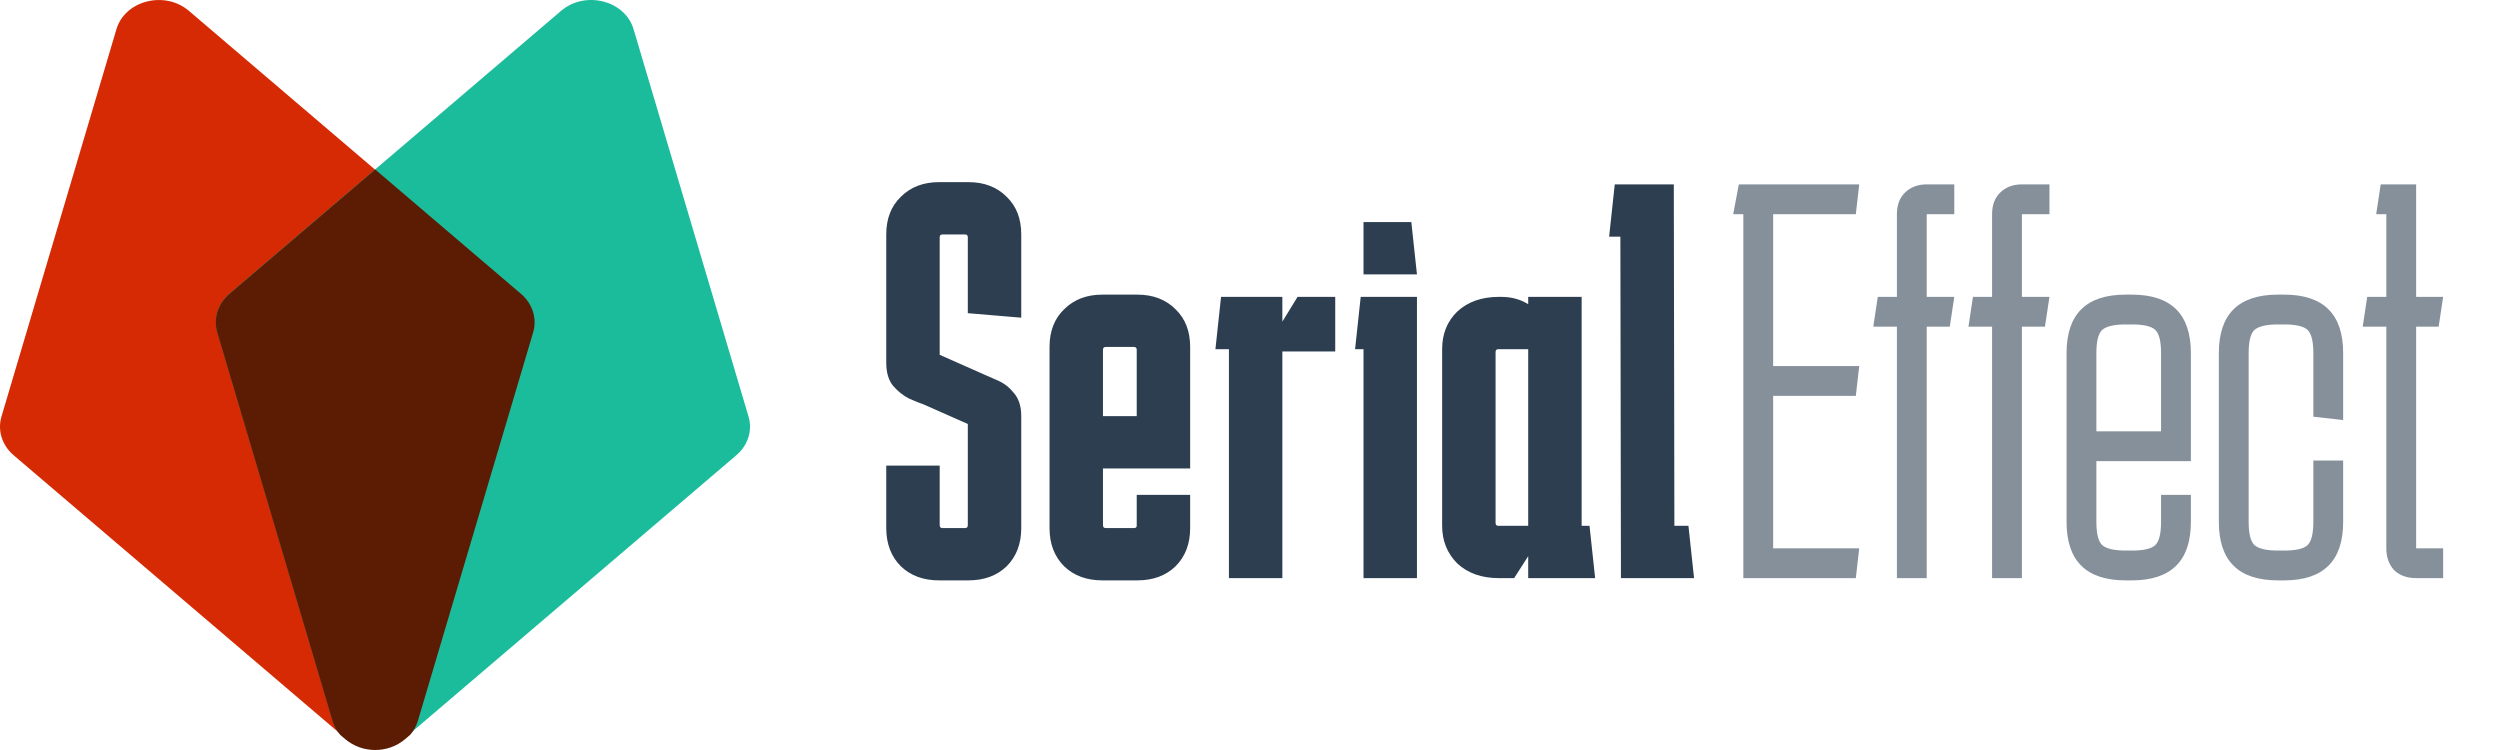 <svg width="160" height="48" viewBox="0 0 160 48" fill="none" xmlns="http://www.w3.org/2000/svg">
<path d="M26.732 46.058C26.184 47.903 23.636 48.55 22.093 47.234L0.872 29.135C0.129 28.5 -0.17 27.552 0.094 26.662L7.451 1.872C7.999 0.026 10.548 -0.62 12.09 0.695L33.311 18.795C34.055 19.429 34.353 20.377 34.089 21.267L26.732 46.058Z" fill="#D62A04"/>
<path d="M21.268 46.056C21.816 47.902 24.364 48.548 25.907 47.233L47.128 29.133C47.871 28.499 48.17 27.55 47.906 26.661L40.549 1.87C40.001 0.024 37.453 -0.622 35.91 0.694L14.689 18.793C13.945 19.427 13.647 20.376 13.911 21.265L21.268 46.056Z" fill="#1ABC9C"/>
<path d="M26.255 47.024C26.475 46.769 26.645 46.468 26.747 46.126L34.12 21.281C34.385 20.389 34.086 19.439 33.34 18.803L24.012 10.847L14.684 18.803C13.939 19.439 13.64 20.389 13.905 21.281L21.277 46.126C21.379 46.468 21.549 46.769 21.769 47.024L22.098 47.305C22.653 47.778 23.337 47.998 24.012 48C24.687 47.998 25.372 47.778 25.926 47.305L26.255 47.024Z" fill="#5B1C03"/>
<path d="M60.14 29.8V33.616C60.14 33.736 60.2 33.796 60.32 33.796H61.76C61.88 33.796 61.94 33.736 61.94 33.616V27.136L59.096 25.876C58.88 25.804 58.58 25.684 58.196 25.516C57.812 25.324 57.464 25.048 57.152 24.688C56.864 24.328 56.72 23.836 56.72 23.212V15.004C56.72 13.996 57.032 13.192 57.656 12.592C58.28 11.968 59.096 11.656 60.104 11.656H61.976C62.984 11.656 63.8 11.968 64.424 12.592C65.048 13.192 65.36 13.996 65.36 15.004V20.332L61.94 20.044V15.184C61.94 15.064 61.88 15.004 61.76 15.004H60.32C60.2 15.004 60.14 15.064 60.14 15.184V22.708L62.984 23.968C63.2 24.064 63.5 24.196 63.884 24.364C64.268 24.532 64.604 24.796 64.892 25.156C65.204 25.516 65.36 26.008 65.36 26.632V33.796C65.36 34.804 65.048 35.62 64.424 36.244C63.8 36.844 62.984 37.144 61.976 37.144H60.104C59.096 37.144 58.28 36.844 57.656 36.244C57.032 35.62 56.72 34.804 56.72 33.796V29.8H60.14ZM67.17 33.796V22.204C67.17 21.196 67.482 20.392 68.106 19.792C68.73 19.168 69.546 18.856 70.554 18.856H72.786C73.794 18.856 74.61 19.168 75.234 19.792C75.858 20.392 76.17 21.196 76.17 22.204V26.632H72.75V22.384C72.75 22.264 72.69 22.204 72.57 22.204H70.77C70.65 22.204 70.59 22.264 70.59 22.384V26.632H76.17V29.98H70.59V33.616C70.59 33.736 70.65 33.796 70.77 33.796H72.57C72.69 33.796 72.75 33.748 72.75 33.652V31.672H76.17V33.796C76.17 34.804 75.858 35.62 75.234 36.244C74.61 36.844 73.794 37.144 72.786 37.144H70.554C69.546 37.144 68.73 36.844 68.106 36.244C67.482 35.62 67.17 34.804 67.17 33.796ZM82.071 19V20.584L83.043 19H85.455V22.492H82.071V37H78.651V22.348H77.787L78.147 19H82.071ZM90.325 14.212L90.685 17.56H87.265V14.212H90.325ZM90.685 19V37H87.265V22.348H86.725L87.085 19H90.685ZM95.933 37C94.829 37 93.941 36.688 93.269 36.064C92.621 35.416 92.297 34.612 92.297 33.652V22.348C92.297 21.364 92.621 20.56 93.269 19.936C93.941 19.312 94.829 19 95.933 19H96.077C96.725 19 97.301 19.156 97.805 19.468V19H101.225V33.652H101.729L102.089 37H97.805V35.596L96.905 37H95.933ZM95.897 22.348C95.777 22.348 95.717 22.408 95.717 22.528V33.472C95.717 33.592 95.777 33.652 95.897 33.652H97.805V22.348H95.897ZM107.124 11.8L107.16 33.652H108.06L108.42 37H103.74L103.704 15.148H102.984L103.344 11.8H107.124Z" fill="#2C3E50"/>
<path d="M118.989 35.092L118.773 37H111.573V13.708H110.925L111.285 11.8H118.989L118.773 13.708H113.481V23.428H118.989L118.773 25.336H113.481V35.092H118.989ZM120.178 19H121.402V13.708C121.402 13.132 121.57 12.676 121.906 12.34C122.266 11.98 122.734 11.8 123.31 11.8H125.074V13.708H123.31V19H125.074L124.786 20.908H123.31V37H121.402V20.908H119.89L120.178 19ZM126.269 19H127.493V13.708C127.493 13.132 127.661 12.676 127.997 12.34C128.357 11.98 128.825 11.8 129.401 11.8H131.165V13.708H129.401V19H131.165L130.877 20.908H129.401V37H127.493V20.908H125.981L126.269 19ZM132.26 33.4V22.6C132.26 20.104 133.52 18.856 136.04 18.856H136.436C138.956 18.856 140.216 20.104 140.216 22.6V29.512H134.168V33.4C134.168 34.144 134.288 34.636 134.528 34.876C134.792 35.116 135.296 35.236 136.04 35.236H136.436C137.204 35.236 137.708 35.116 137.948 34.876C138.188 34.636 138.308 34.144 138.308 33.4V31.672H140.216V33.4C140.216 35.896 138.956 37.144 136.436 37.144H136.04C133.52 37.144 132.26 35.896 132.26 33.4ZM138.308 22.6C138.308 21.856 138.188 21.364 137.948 21.124C137.708 20.884 137.204 20.764 136.436 20.764H136.04C135.296 20.764 134.792 20.884 134.528 21.124C134.288 21.364 134.168 21.856 134.168 22.6V27.604H138.308V22.6ZM142.006 33.4V22.6C142.006 20.104 143.266 18.856 145.786 18.856H146.182C148.702 18.856 149.962 20.104 149.962 22.6V26.884L148.054 26.668V22.6C148.054 21.856 147.934 21.364 147.694 21.124C147.454 20.884 146.95 20.764 146.182 20.764H145.786C145.042 20.764 144.538 20.884 144.274 21.124C144.034 21.364 143.914 21.856 143.914 22.6V33.4C143.914 34.144 144.034 34.636 144.274 34.876C144.538 35.116 145.042 35.236 145.786 35.236H146.182C146.95 35.236 147.454 35.116 147.694 34.876C147.934 34.636 148.054 34.144 148.054 33.4V29.476H149.962V33.4C149.962 35.896 148.702 37.144 146.182 37.144H145.786C143.266 37.144 142.006 35.896 142.006 33.4ZM156.361 35.092V37H154.633C154.057 37 153.589 36.832 153.229 36.496C152.893 36.136 152.725 35.668 152.725 35.092V20.908H151.213L151.501 19H152.725V13.708H152.077L152.365 11.8H154.633V19H156.361L156.073 20.908H154.633V35.092H156.361Z" fill="#85909B"/>
</svg>
